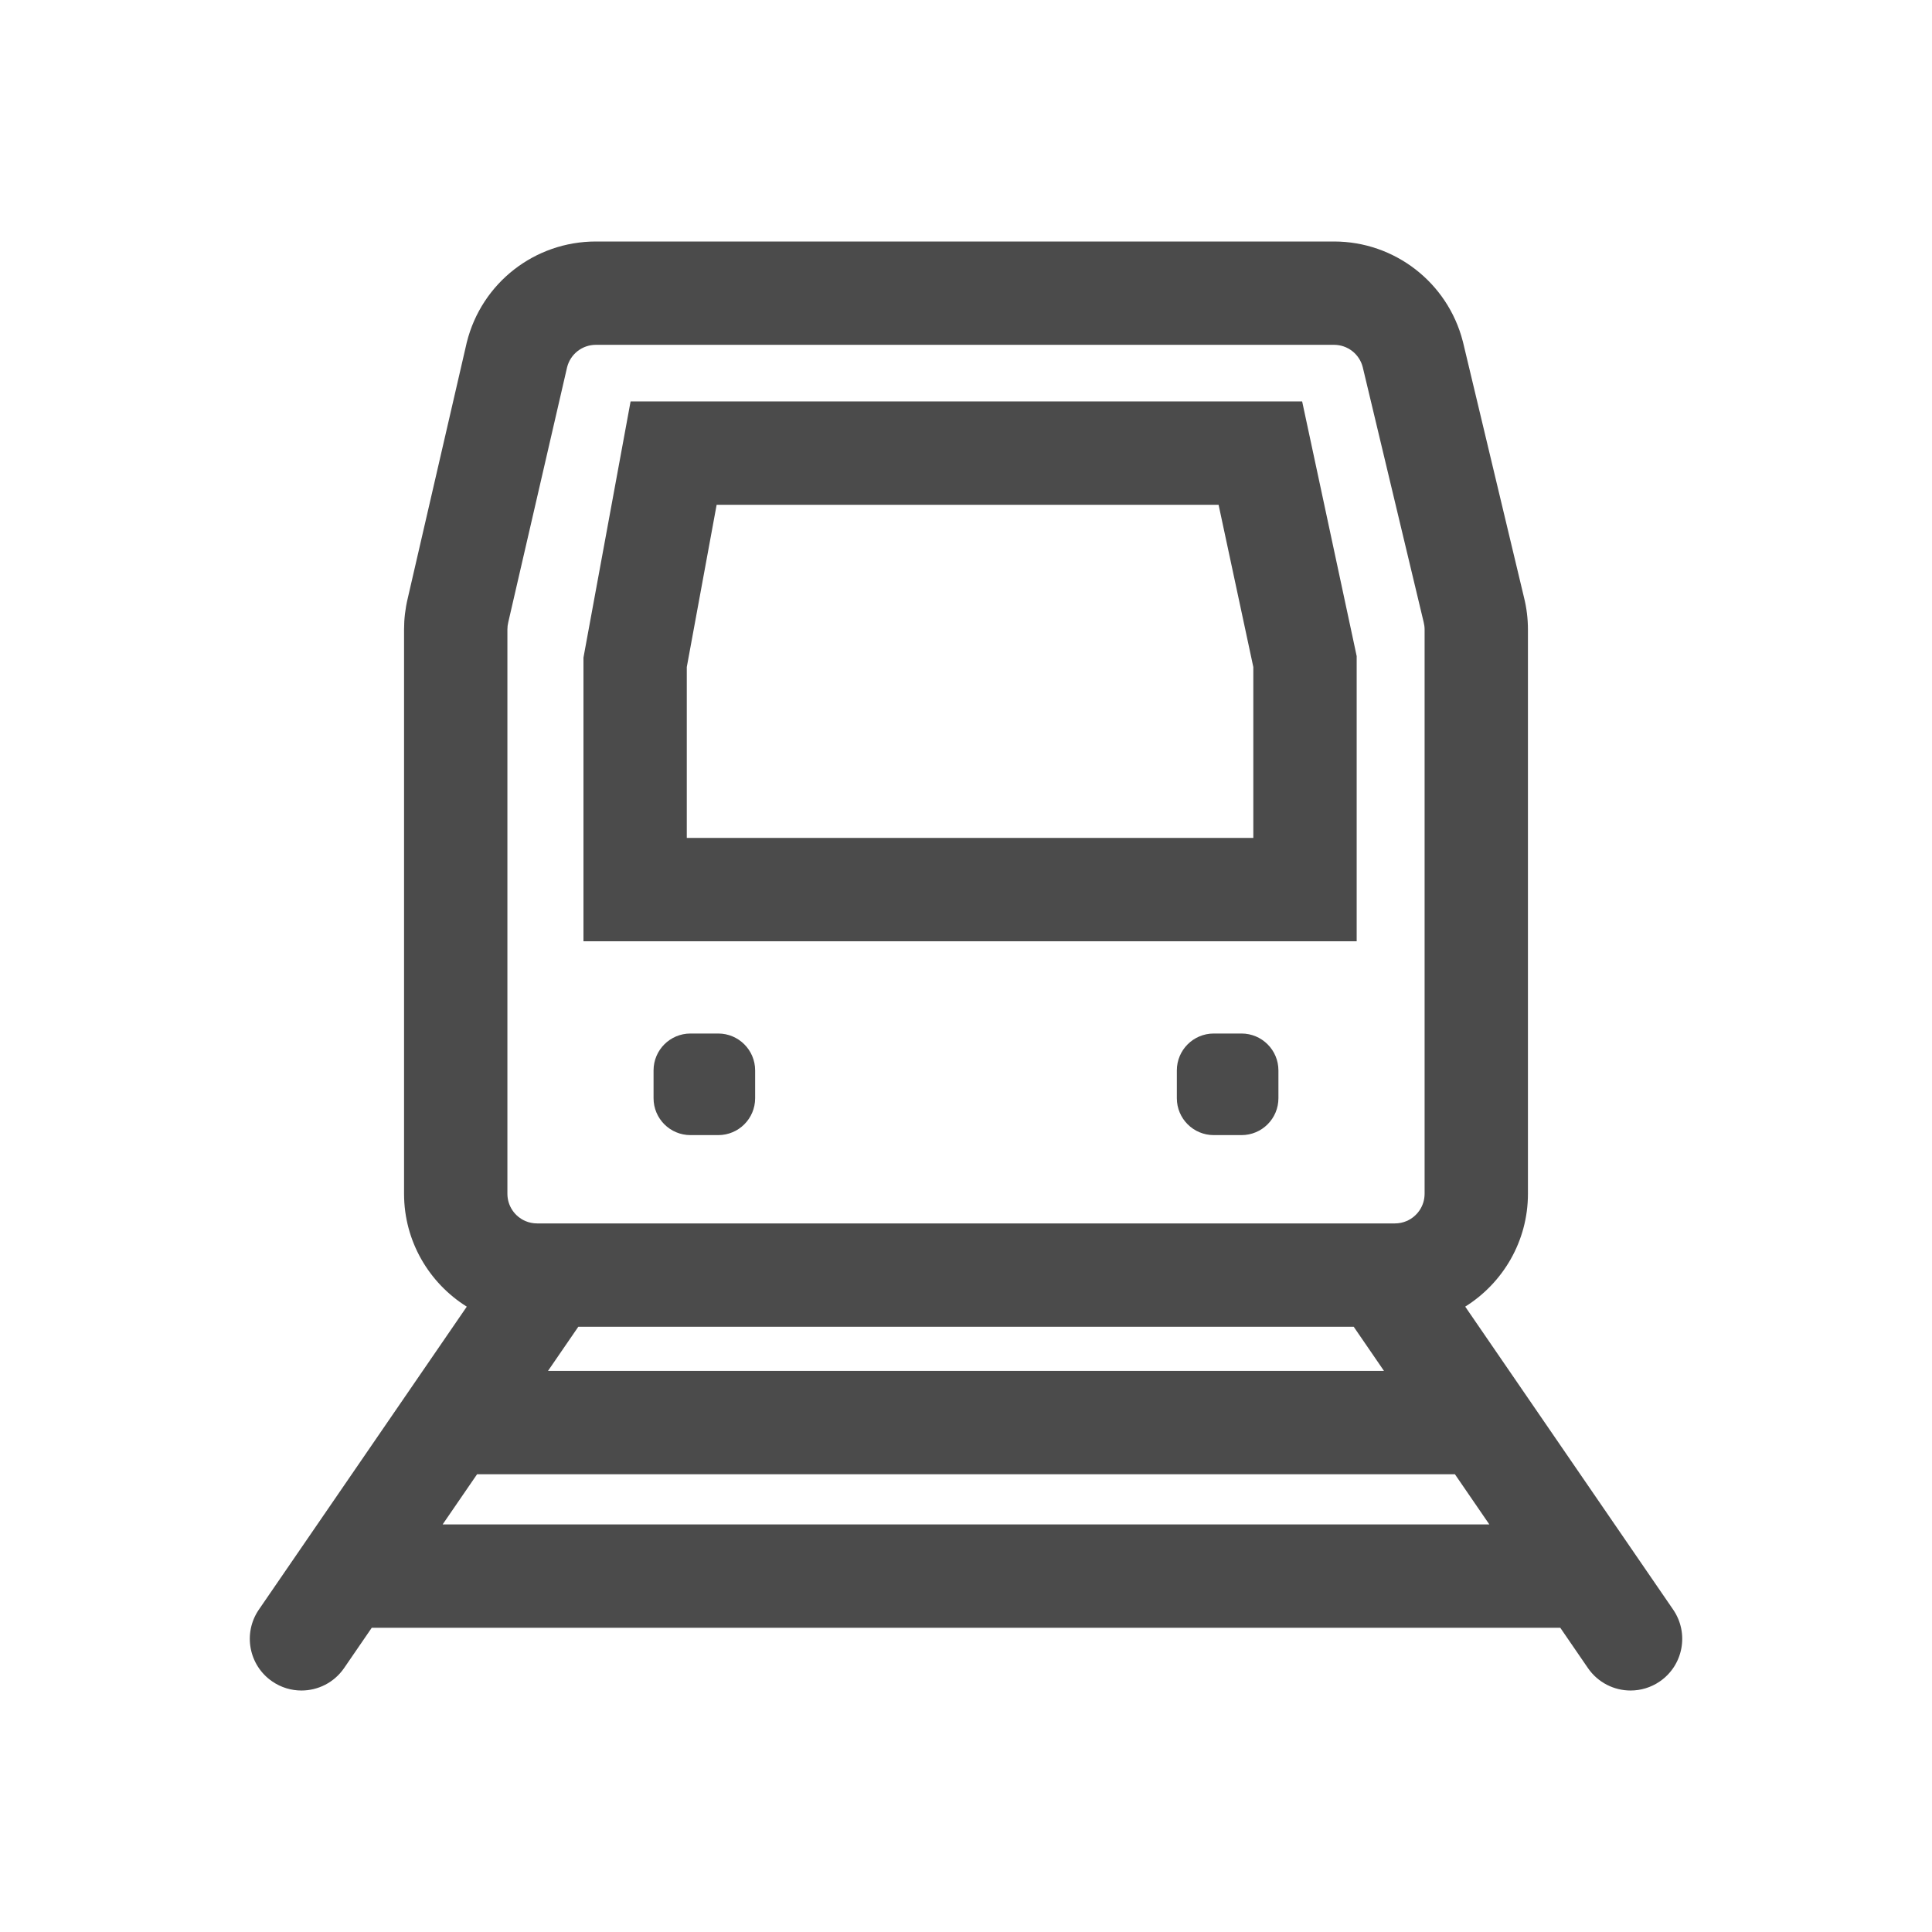 <?xml version="1.0" encoding="utf-8"?>
<!-- Generator: Adobe Illustrator 16.0.0, SVG Export Plug-In . SVG Version: 6.00 Build 0)  -->
<!DOCTYPE svg PUBLIC "-//W3C//DTD SVG 1.1//EN" "http://www.w3.org/Graphics/SVG/1.1/DTD/svg11.dtd">
<svg version="1.1" id="Calque_1" xmlns="http://www.w3.org/2000/svg" xmlns:xlink="http://www.w3.org/1999/xlink" x="0px" y="0px"
	 width="100px" height="100px" viewBox="0 0 100 100" enable-background="new 0 0 100 100" xml:space="preserve">
<g>
	<path fill="#4B4B4B" d="M75.839,67.631c1.948-1.217,3.247-3.381,3.247-5.842V32.585c0-0.559-0.068-1.116-0.203-1.658l-3.146-13.17
		l-0.012-0.048l-0.012-0.047c-0.785-3.039-3.526-5.162-6.665-5.162H30.841c-3.166,0-5.913,2.146-6.679,5.217l-0.012,0.046
		L24.14,17.81l-3.037,13.166c-0.126,0.525-0.189,1.064-0.189,1.604v29.21c0,2.461,1.299,4.625,3.247,5.842L13.399,83.313
		c-0.835,1.217-0.526,2.883,0.692,3.718c0.462,0.317,0.989,0.47,1.511,0.47c0.852,0,1.689-0.406,2.208-1.161l1.432-2.087h61.518
		l1.432,2.087c0.519,0.755,1.355,1.161,2.207,1.161c0.521,0,1.049-0.152,1.512-0.47c1.218-0.835,1.527-2.501,0.691-3.718
		L75.839,67.631z M29.933,68.673h40.135l1.567,2.285H28.364L29.933,68.673z M26.263,61.789v-29.21c0-0.125,0.015-0.25,0.045-0.372
		l3.044-13.195c0.17-0.684,0.784-1.164,1.489-1.164h38.207c0.7,0,1.312,0.473,1.486,1.151l3.154,13.202
		c0.032,0.125,0.049,0.254,0.049,0.384v29.204c0,0.636-0.387,1.181-0.937,1.414c-0.185,0.078-0.387,0.121-0.599,0.121H67.63H32.37
		h-4.572c-0.212,0-0.414-0.043-0.598-0.121C26.649,62.97,26.263,62.425,26.263,61.789z M22.911,78.904l1.783-2.598h50.612
		l1.782,2.598H22.911z"/>
	<path fill="#4B4B4B" d="M64.872,48.719h5.349v-5.349v-8.843v-0.566l-0.118-0.554l-1.798-8.399l-0.906-4.229h-4.324H37.093h-4.454
		l-0.806,4.381l-1.545,8.399L30.2,34.04v0.488v8.843v5.349h5.349H64.872L64.872,48.719z M35.548,34.527l1.545-8.399h25.981
		l1.798,8.399v8.843H35.548V34.527z"/>
	<path fill="#4B4B4B" d="M37.176,53.495h-1.438c-1.056,0-1.91,0.855-1.91,1.91v1.438c0,1.056,0.854,1.91,1.91,1.91h1.438
		c1.055,0,1.91-0.854,1.91-1.91v-1.438C39.086,54.351,38.231,53.495,37.176,53.495z"/>
	<path fill="#4B4B4B" d="M64.261,53.495h-1.438c-1.055,0-1.91,0.855-1.91,1.91v1.438c0,1.056,0.855,1.91,1.91,1.91h1.438
		c1.056,0,1.91-0.854,1.91-1.91v-1.438C66.171,54.351,65.316,53.495,64.261,53.495z"/>
</g>
</svg>
